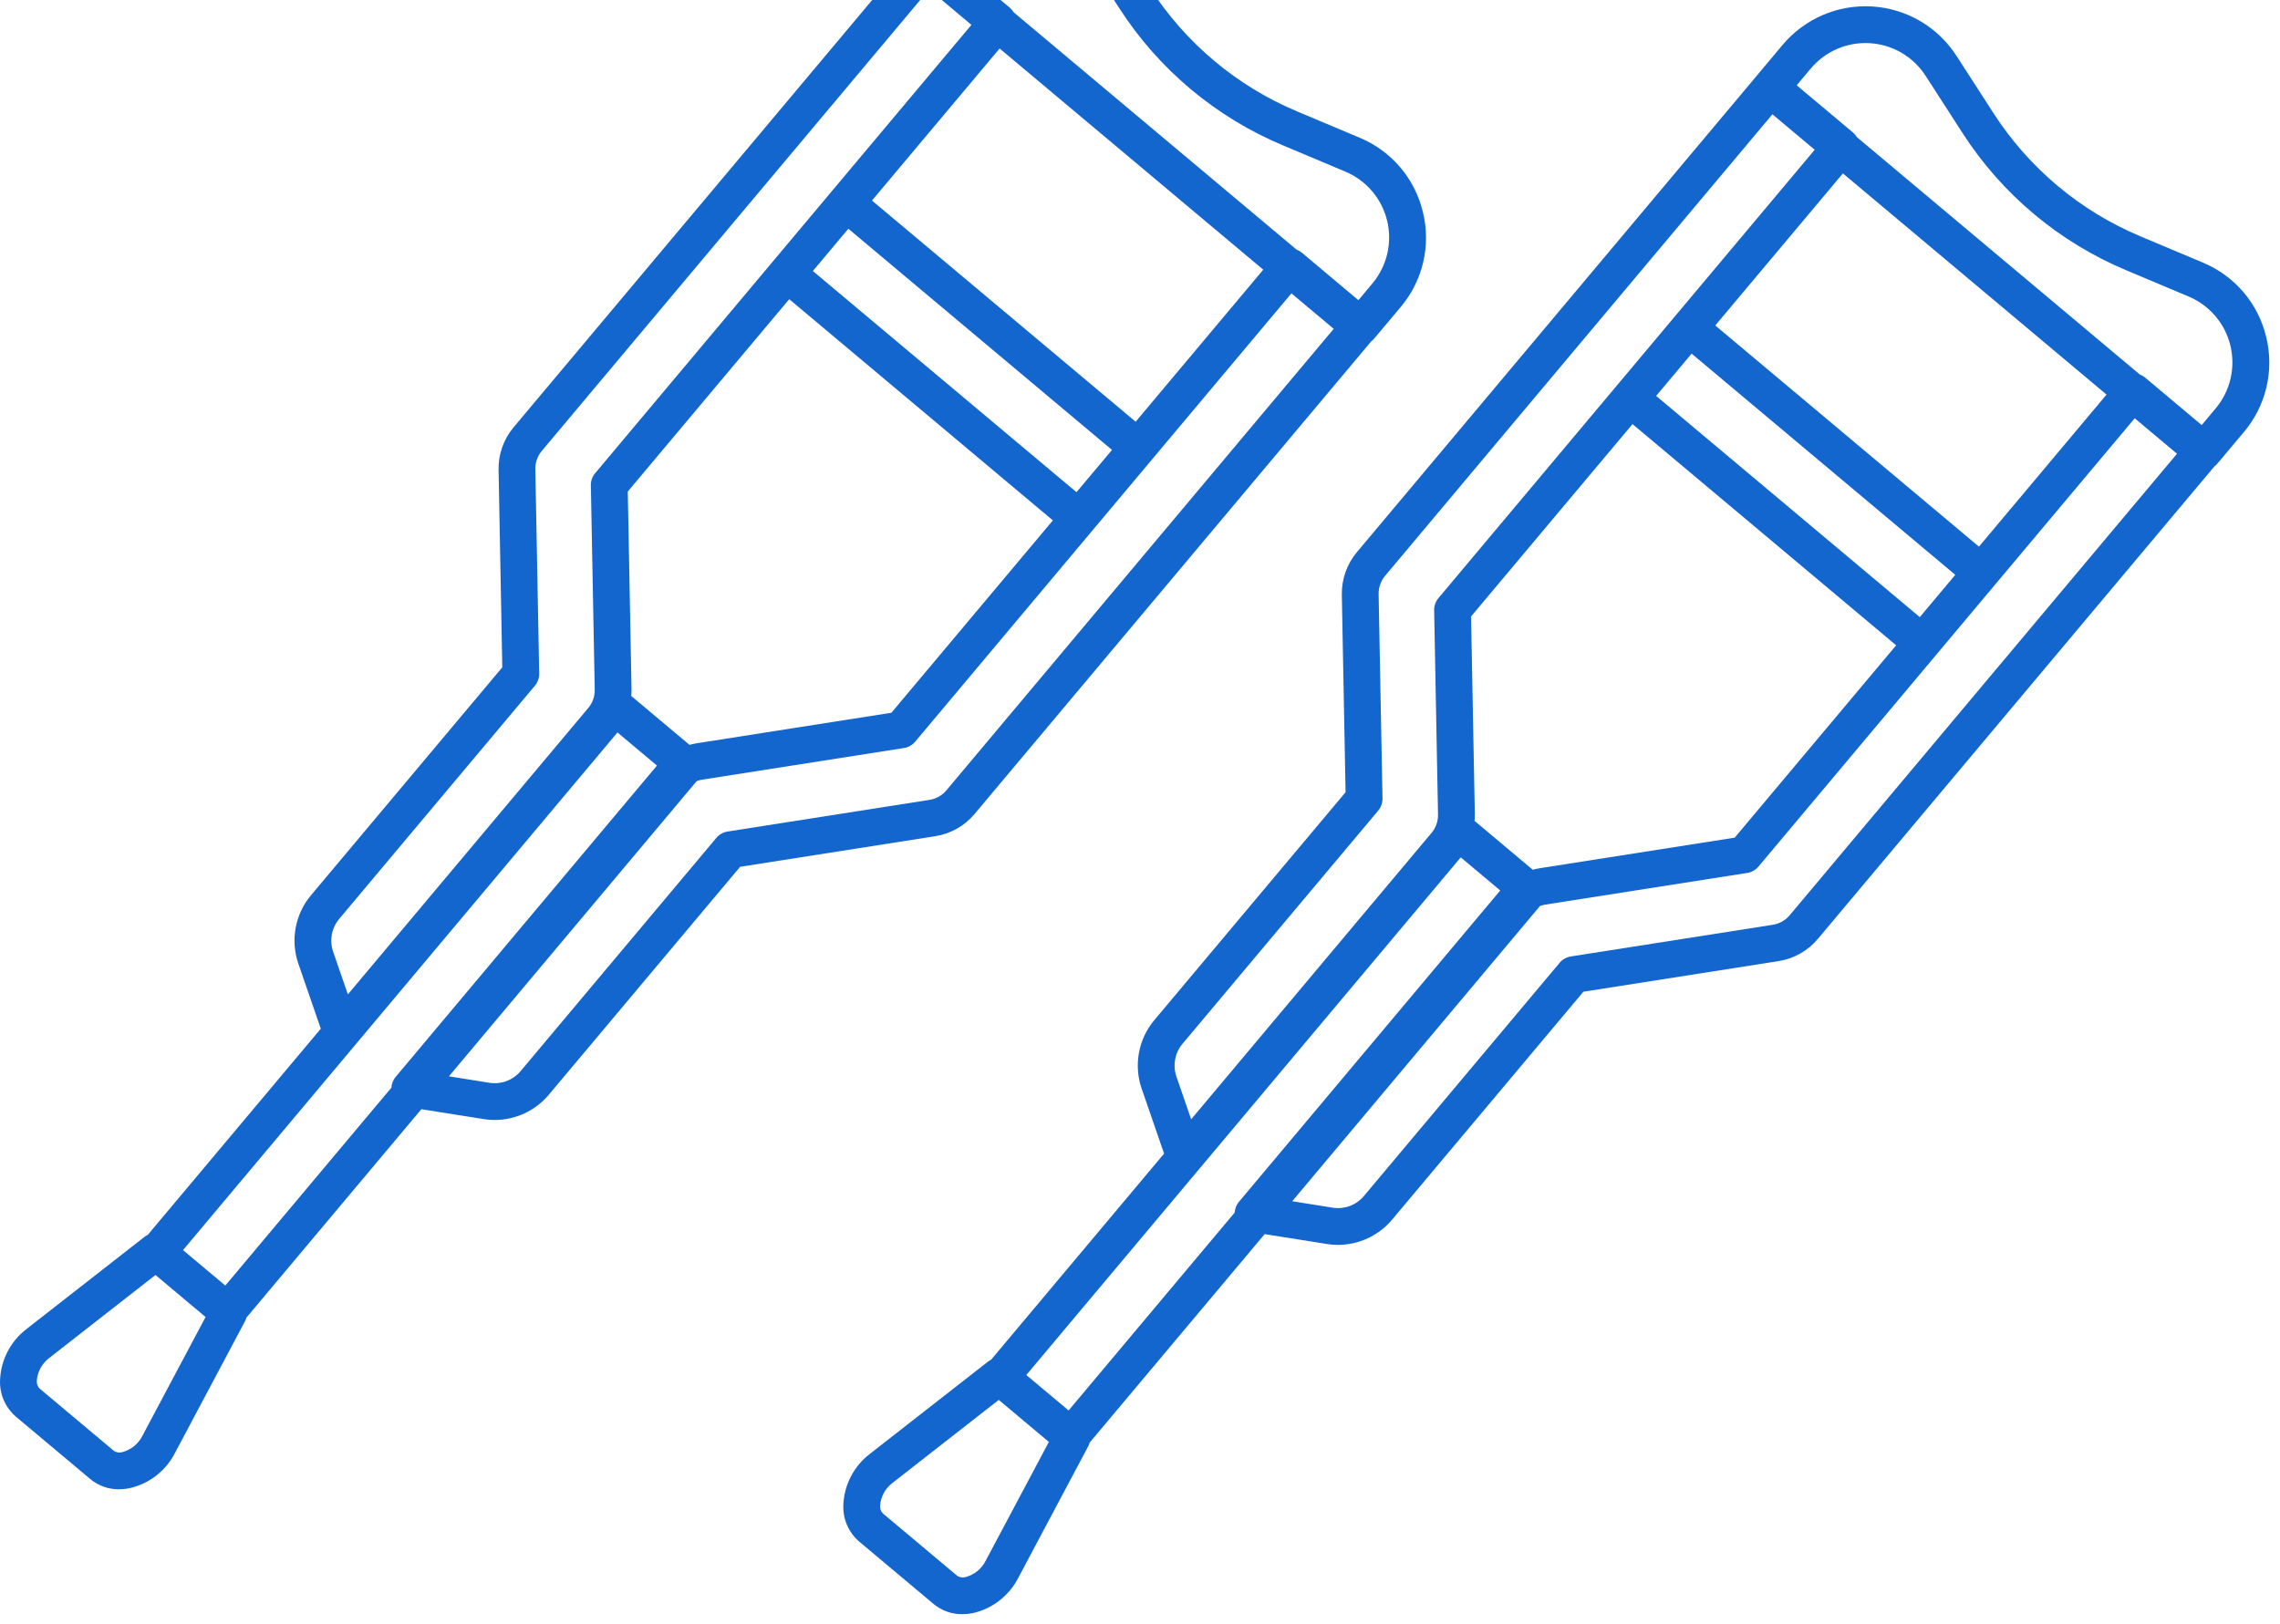 <svg width="73" height="52" viewBox="0 0 73 52" fill="none" xmlns="http://www.w3.org/2000/svg">
<path fill-rule="evenodd" clip-rule="evenodd" d="M43.941 9.077L43.493 9.612L41.676 8.087C41.626 8.047 41.571 8.015 41.511 7.992L32.454 0.392C32.421 0.338 32.38 0.289 32.332 0.247L30.526 -1.269L30.975 -1.804C31.443 -2.361 32.146 -2.663 32.872 -2.617C33.597 -2.572 34.258 -2.184 34.652 -1.574V-1.574L35.833 0.257C37.096 2.22 38.924 3.753 41.077 4.655L43.075 5.496C43.745 5.778 44.242 6.361 44.413 7.068C44.583 7.775 44.408 8.52 43.941 9.077H43.941ZM30.301 25.309C30.164 25.473 29.972 25.581 29.761 25.614L23.296 26.628C23.155 26.65 23.027 26.722 22.936 26.831L16.666 34.303C16.423 34.592 16.047 34.732 15.673 34.674H15.673L14.374 34.467L22.306 25.014C22.361 24.993 22.418 24.977 22.476 24.968L28.942 23.954C29.082 23.932 29.21 23.86 29.302 23.751L41.348 9.394L42.702 10.53L30.301 25.309ZM4.558 45.981C4.428 46.24 4.192 46.43 3.911 46.503C3.821 46.528 3.725 46.513 3.647 46.461L1.266 44.463C1.202 44.396 1.17 44.303 1.179 44.211C1.202 43.922 1.348 43.656 1.581 43.483L4.978 40.829L6.582 42.175L4.558 45.981ZM10.858 29.429L17.127 21.958C17.218 21.849 17.267 21.71 17.264 21.568L17.14 15.024C17.136 14.811 17.21 14.603 17.347 14.44L29.748 -0.34L31.102 0.796L19.056 15.153C18.964 15.262 18.915 15.4 18.918 15.543L19.042 22.086C19.046 22.299 18.973 22.507 18.835 22.671L11.138 31.843L10.665 30.471C10.543 30.114 10.616 29.719 10.857 29.429L10.858 29.429ZM36.361 13.505L27.919 6.422L32.005 1.553L40.446 8.636L36.361 13.505ZM34.467 15.761L26.026 8.679L27.162 7.325L35.603 14.408L34.467 15.761ZM7.214 41.167L5.86 40.032L19.77 23.455L21.034 24.516L12.668 34.485C12.587 34.582 12.539 34.703 12.532 34.829L7.214 41.167ZM22.294 23.804C22.221 23.816 22.148 23.832 22.076 23.852L20.211 22.287C20.218 22.212 20.221 22.138 20.22 22.064L20.1 15.741L25.269 9.581L33.71 16.664L28.541 22.824L22.294 23.804ZM45.558 6.791C45.304 5.718 44.55 4.833 43.532 4.41L41.534 3.569C39.6 2.759 37.958 1.381 36.823 -0.382L35.642 -2.212C35.045 -3.138 34.044 -3.724 32.946 -3.793C31.847 -3.862 30.781 -3.405 30.073 -2.561L29.224 -1.549C29.221 -1.546 29.219 -1.542 29.216 -1.538L16.445 13.682C16.124 14.064 15.953 14.549 15.963 15.047L16.082 21.369L9.955 28.671C9.448 29.279 9.295 30.107 9.551 30.855L10.271 32.942L4.732 39.543C4.695 39.561 4.66 39.582 4.628 39.607L0.855 42.554C0.341 42.945 0.028 43.545 0.002 44.19C-0.019 44.639 0.168 45.072 0.509 45.366L2.89 47.363C3.148 47.579 3.475 47.695 3.812 47.691C3.92 47.691 4.029 47.68 4.136 47.659C4.767 47.521 5.303 47.109 5.599 46.534L7.846 42.307C7.865 42.271 7.879 42.233 7.89 42.194L13.491 35.52L15.488 35.837C15.604 35.856 15.721 35.865 15.838 35.865C16.505 35.864 17.139 35.57 17.569 35.06L23.696 27.758L29.943 26.778C30.436 26.701 30.883 26.448 31.203 26.067L43.901 10.934C43.935 10.908 43.967 10.879 43.995 10.846L44.844 9.835C45.556 8.993 45.822 7.861 45.558 6.791H45.558Z" fill="#1466CF"/>
<path fill-rule="evenodd" clip-rule="evenodd" d="M70.941 13.077L70.493 13.612L68.676 12.087C68.626 12.047 68.571 12.015 68.511 11.992L59.454 4.392C59.421 4.338 59.38 4.289 59.332 4.247L57.526 2.731L57.975 2.196C58.443 1.639 59.146 1.337 59.872 1.383C60.597 1.428 61.258 1.816 61.652 2.426V2.426L62.833 4.257C64.096 6.22 65.924 7.753 68.077 8.655L70.075 9.496C70.745 9.778 71.242 10.361 71.412 11.068C71.583 11.775 71.408 12.52 70.941 13.077H70.941ZM57.301 29.309C57.164 29.473 56.972 29.581 56.761 29.614L50.296 30.628C50.155 30.65 50.027 30.722 49.936 30.831L43.666 38.303C43.423 38.592 43.047 38.732 42.673 38.674H42.673L41.374 38.467L49.306 29.014C49.361 28.993 49.418 28.977 49.476 28.968L55.942 27.954C56.082 27.932 56.21 27.86 56.302 27.751L68.348 13.394L69.702 14.53L57.301 29.309ZM31.558 49.981C31.428 50.24 31.192 50.43 30.911 50.503C30.821 50.528 30.725 50.513 30.647 50.461L28.266 48.463C28.202 48.396 28.17 48.303 28.179 48.211C28.202 47.922 28.348 47.656 28.581 47.483L31.978 44.829L33.582 46.175L31.558 49.981ZM37.858 33.429L44.127 25.958C44.218 25.849 44.267 25.71 44.264 25.568L44.14 19.024C44.136 18.811 44.21 18.603 44.347 18.44L56.748 3.66L58.102 4.796L46.056 19.153C45.964 19.262 45.915 19.4 45.918 19.543L46.042 26.086C46.046 26.299 45.972 26.507 45.835 26.671L38.138 35.843L37.665 34.471C37.543 34.114 37.616 33.719 37.858 33.429L37.858 33.429ZM63.361 17.505L54.919 10.422L59.005 5.553L67.446 12.636L63.361 17.505ZM61.467 19.762L53.026 12.678L54.162 11.325L62.603 18.408L61.467 19.762ZM34.214 45.167L32.86 44.032L46.77 27.455L48.034 28.516L39.668 38.485C39.587 38.582 39.539 38.703 39.532 38.829L34.214 45.167ZM49.294 27.804C49.221 27.816 49.148 27.832 49.076 27.852L47.211 26.287C47.218 26.212 47.221 26.138 47.22 26.064L47.1 19.741L52.269 13.581L60.71 20.664L55.541 26.824L49.294 27.804ZM72.558 10.791C72.304 9.718 71.55 8.833 70.532 8.41L68.534 7.569C66.6 6.759 64.958 5.381 63.823 3.618L62.642 1.788C62.045 0.862 61.044 0.276 59.946 0.207C58.847 0.138 57.781 0.595 57.073 1.439L56.224 2.451C56.221 2.454 56.219 2.458 56.216 2.462L43.444 17.682C43.124 18.064 42.953 18.549 42.962 19.047L43.082 25.369L36.955 32.671C36.448 33.279 36.295 34.107 36.551 34.855L37.271 36.942L31.732 43.543C31.695 43.561 31.66 43.582 31.628 43.607L27.855 46.554C27.341 46.945 27.028 47.545 27.002 48.19C26.981 48.639 27.168 49.072 27.509 49.366L29.89 51.363C30.148 51.579 30.475 51.695 30.812 51.691C30.921 51.691 31.029 51.68 31.136 51.659C31.767 51.521 32.303 51.109 32.599 50.534L34.846 46.307C34.865 46.271 34.88 46.233 34.89 46.194L40.491 39.52L42.488 39.837C42.604 39.856 42.721 39.865 42.838 39.865C43.505 39.864 44.139 39.57 44.569 39.06L50.696 31.758L56.943 30.778C57.435 30.701 57.883 30.448 58.203 30.067L70.901 14.934C70.936 14.908 70.967 14.879 70.995 14.846L71.844 13.835C72.556 12.993 72.822 11.861 72.558 10.791H72.558Z" fill="#1466CF"/>
</svg>
